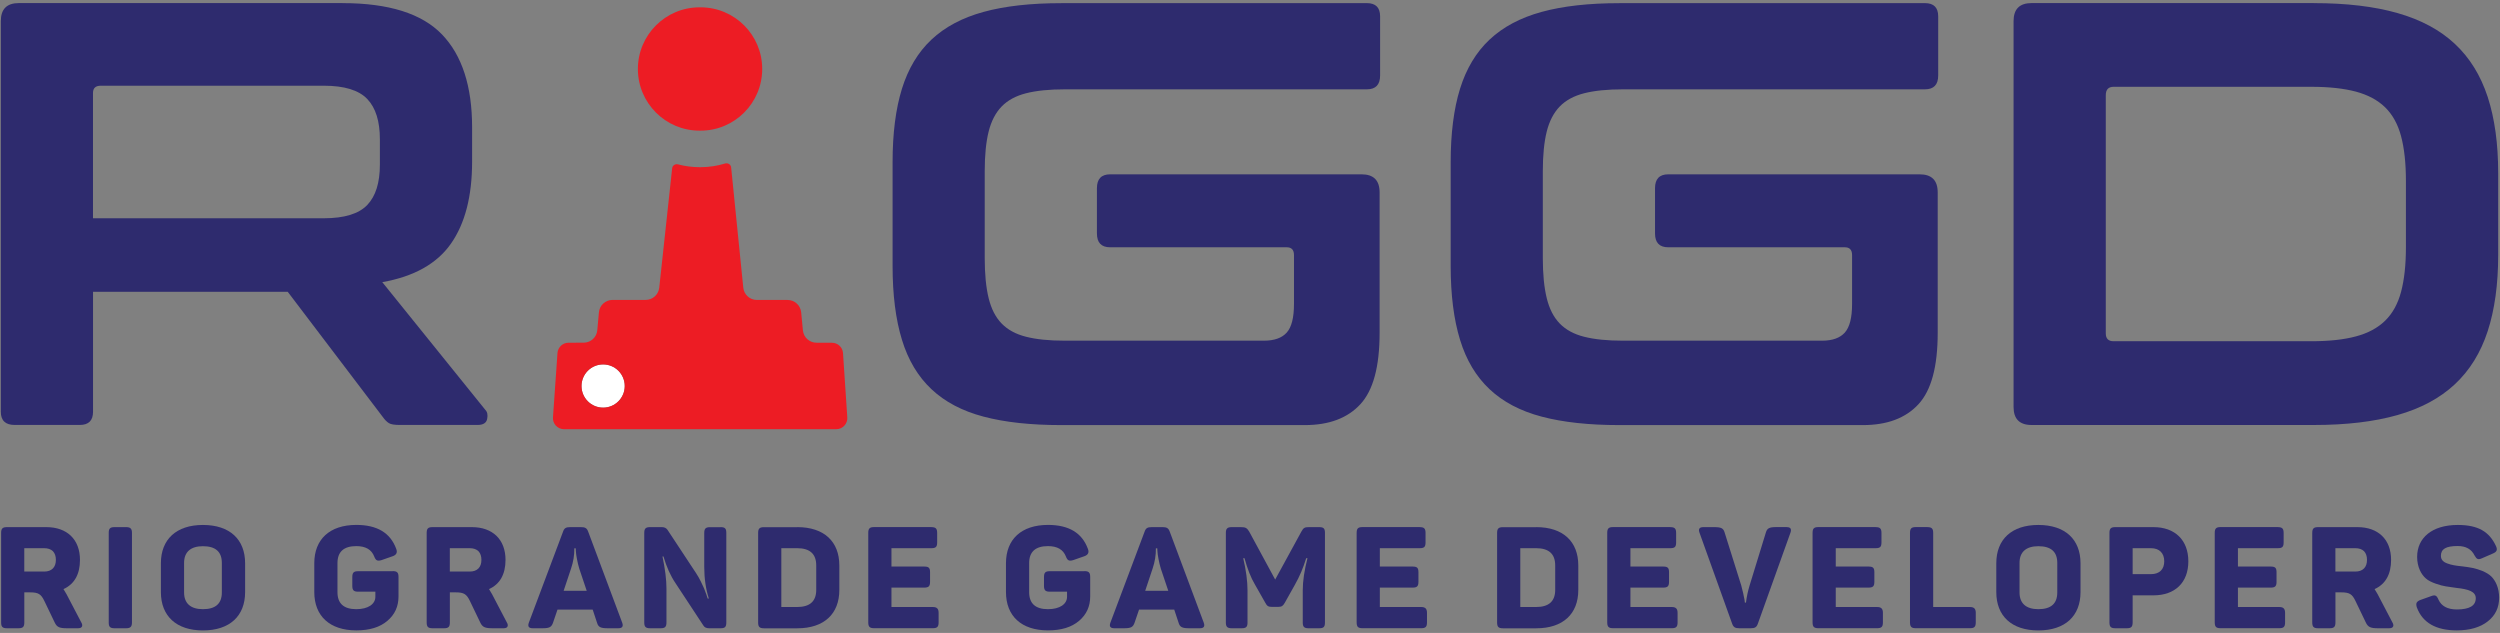 <svg width="553" height="140" viewBox="0 0 553 140" fill="none" xmlns="http://www.w3.org/2000/svg">
<rect x="0" y="0" width="553" height="140" fill="#808080" stroke="none"/>
<path d="M10.25 116.6C14.82 116.6 17.69 119.31 17.69 123.85C17.69 127.03 16.46 129.21 14.04 130.31C14.1 130.4 14.32 130.75 14.7 131.41L17.95 137.62C18.42 138.38 18.2 138.97 17.29 138.97H14.77C13.16 138.97 12.6 138.72 12.12 137.74L9.79 132.89C9.07 131.41 8.47 131.03 6.67 131.03H5.38V137.68C5.38 138.66 5.06 138.97 4.09 138.97H1.54C0.56 138.97 0.25 138.65 0.25 137.68V117.89C0.25 116.91 0.57 116.6 1.54 116.6H10.25V116.6ZM12.36 123.84C12.36 123.02 12.14 122.39 11.7 121.92C11.23 121.48 10.6 121.26 9.75 121.26H5.37V126.43H9.75C10.6 126.43 11.23 126.21 11.7 125.74C12.14 125.29 12.36 124.66 12.36 123.84Z" fill="#2E2B6E"/>
<path d="M24.05 117.86C24.05 116.95 24.33 116.6 25.31 116.6H27.93C28.84 116.6 29.19 116.95 29.19 117.86V137.71C29.19 138.62 28.84 138.97 27.93 138.97H25.31C24.33 138.97 24.05 138.62 24.05 137.71V117.86Z" fill="#2E2B6E"/>
<path d="M35.59 124.6C35.59 119.31 38.99 116.12 44.89 116.12C50.81 116.12 54.22 119.3 54.22 124.6V130.97C54.22 136.26 50.82 139.45 44.89 139.45C39 139.45 35.59 136.27 35.59 130.97V124.6ZM49.07 124.51C49.07 122.05 47.68 120.82 44.88 120.82C42.2 120.82 40.72 122.08 40.72 124.51V131.06C40.72 133.49 42.2 134.75 44.88 134.75C47.68 134.75 49.07 133.52 49.07 131.06V124.51Z" fill="#2E2B6E"/>
<path d="M86.86 126.33C87.84 126.33 88.15 126.65 88.15 127.62V131.94C88.15 134.15 87.33 135.94 85.69 137.33C84.02 138.75 81.75 139.44 78.82 139.44C72.93 139.44 69.52 136.26 69.52 130.96V124.59C69.52 119.3 72.92 116.11 78.82 116.11C83.42 116.11 86.35 117.87 87.64 121.4C87.96 122.19 87.7 122.75 86.85 123.04L84.42 123.89C83.51 124.17 83.13 124.02 82.78 123.1C82.18 121.56 80.86 120.8 78.81 120.8C76.04 120.8 74.65 122.06 74.65 124.55V131C74.65 133.49 76.04 134.75 78.81 134.75C81.43 134.75 83.03 133.62 83.03 132.01V130.88H79.22C78.24 130.88 77.93 130.56 77.93 129.59V127.64C77.93 126.66 78.25 126.35 79.22 126.35H86.86V126.33Z" fill="#2E2B6E"/>
<path d="M104.38 116.6C108.95 116.6 111.82 119.31 111.82 123.85C111.82 127.03 110.59 129.21 108.17 130.31C108.23 130.4 108.45 130.75 108.83 131.41L112.08 137.62C112.55 138.38 112.33 138.97 111.42 138.97H108.9C107.29 138.97 106.73 138.72 106.25 137.74L103.92 132.89C103.2 131.41 102.6 131.03 100.8 131.03H99.51V137.68C99.51 138.66 99.2 138.97 98.22 138.97H95.67C94.69 138.97 94.38 138.65 94.38 137.68V117.89C94.38 116.91 94.7 116.6 95.67 116.6H104.38V116.6ZM106.49 123.84C106.49 123.02 106.27 122.39 105.83 121.92C105.36 121.48 104.73 121.26 103.88 121.26H99.5V126.43H103.88C104.73 126.43 105.36 126.21 105.83 125.74C106.27 125.29 106.49 124.66 106.49 123.84Z" fill="#2E2B6E"/>
<path d="M137.62 137.71C137.94 138.56 137.65 138.97 136.77 138.97H134.41C132.87 138.97 132.36 138.72 132.08 137.8L131.1 134.84H123.32L122.31 137.8C121.96 138.71 121.55 138.97 120.01 138.97H117.84C116.96 138.97 116.67 138.56 116.99 137.71L124.52 117.67C124.8 116.82 125.18 116.6 126.1 116.6H128.53C129.44 116.6 129.82 116.82 130.11 117.61L137.62 137.71ZM128.14 125.8C127.73 124.45 127.42 122.74 127.38 121.89L127.35 121.29H127.04C127.07 122.77 126.82 124.28 126.32 125.76L124.68 130.68H129.78L128.14 125.8Z" fill="#2E2B6E"/>
<path d="M159.4 116.6C160.38 116.6 160.66 116.92 160.66 117.89V137.68C160.66 138.66 160.38 138.97 159.4 138.97H156.85C156.25 138.97 155.84 138.78 155.59 138.37L149.41 128.98C148.31 127.34 147.43 125.39 146.76 123.09H146.54C147.14 125.93 147.42 128.29 147.42 130.15V137.68C147.42 138.66 147.1 138.97 146.13 138.97H143.8C142.82 138.97 142.51 138.65 142.51 137.68V117.89C142.51 116.91 142.83 116.6 143.8 116.6H146.42C146.96 116.6 147.37 116.79 147.65 117.2L153.95 126.75C154.71 127.88 155.4 129.37 155.75 130.18C156.1 130.99 156.51 132.29 156.54 132.39H156.79C156.13 130.31 155.78 127.98 155.78 125.43V117.9C155.78 116.92 156.1 116.61 157.07 116.61H159.4V116.6Z" fill="#2E2B6E"/>
<path d="M176.36 116.6C182.28 116.6 185.66 119.78 185.66 125.08V130.5C185.66 135.79 182.29 138.98 176.36 138.98H168.99C168.01 138.98 167.7 138.66 167.7 137.69V117.9C167.7 116.92 168.02 116.61 168.99 116.61H176.36V116.6ZM180.55 125.07C180.55 122.52 179.13 121.26 176.33 121.26H172.83V134.27H176.33C179.13 134.27 180.55 133.01 180.55 130.49V125.07Z" fill="#2E2B6E"/>
<path d="M206.01 116.6C206.99 116.6 207.3 116.92 207.3 117.89V120C207.3 120.98 206.98 121.26 206.01 121.26H197.19V125.32H204.44C205.42 125.32 205.73 125.6 205.73 126.58V128.69C205.73 129.67 205.42 129.98 204.44 129.98H197.19V134.27H206.33C207.24 134.27 207.62 134.65 207.62 135.56V137.67C207.62 138.65 207.31 138.96 206.33 138.96H193.35C192.37 138.96 192.06 138.64 192.06 137.67V117.88C192.06 116.9 192.38 116.59 193.35 116.59H206.01V116.6Z" fill="#2E2B6E"/>
<path d="M239.86 126.33C240.84 126.33 241.15 126.65 241.15 127.62V131.94C241.15 134.15 240.33 135.94 238.69 137.33C237.02 138.75 234.75 139.44 231.82 139.44C225.93 139.44 222.52 136.26 222.52 130.96V124.59C222.52 119.3 225.92 116.11 231.82 116.11C236.42 116.11 239.35 117.87 240.64 121.4C240.96 122.19 240.7 122.75 239.85 123.04L237.42 123.89C236.51 124.17 236.13 124.02 235.78 123.1C235.18 121.56 233.86 120.8 231.81 120.8C229.04 120.8 227.65 122.06 227.65 124.55V131C227.65 133.49 229.04 134.75 231.81 134.75C234.43 134.75 236.03 133.62 236.03 132.01V130.88H232.22C231.24 130.88 230.93 130.56 230.93 129.59V127.64C230.93 126.66 231.25 126.35 232.22 126.35H239.86V126.33Z" fill="#2E2B6E"/>
<path d="M266.26 137.71C266.58 138.56 266.29 138.97 265.41 138.97H263.05C261.51 138.97 261 138.72 260.72 137.8L259.74 134.84H251.96L250.95 137.8C250.6 138.71 250.19 138.97 248.65 138.97H246.48C245.6 138.97 245.31 138.56 245.63 137.71L253.16 117.67C253.44 116.82 253.82 116.6 254.74 116.6H257.17C258.08 116.6 258.46 116.82 258.75 117.61L266.26 137.71ZM256.78 125.8C256.37 124.45 256.06 122.74 256.02 121.89L255.99 121.29H255.68C255.71 122.77 255.46 124.28 254.96 125.76L253.32 130.68H258.42L256.78 125.8Z" fill="#2E2B6E"/>
<path d="M291.79 116.6C292.77 116.6 293.08 116.88 293.08 117.86V137.71C293.08 138.69 292.76 138.97 291.79 138.97H289.43C288.45 138.97 288.17 138.62 288.17 137.71V130.56C288.17 128.54 288.52 126.18 289.21 123.47H288.93C288.3 125.55 287.48 127.5 286.44 129.33L284.2 133.33C283.82 133.99 283.54 134.24 282.78 134.24H281.33C280.54 134.24 280.26 134.05 279.88 133.33L277.61 129.33C276.7 127.82 275.94 125.86 275.28 123.47H275C275.63 126.15 275.95 128.54 275.95 130.59V137.71C275.95 138.62 275.67 138.97 274.69 138.97H272.45C271.47 138.97 271.16 138.62 271.16 137.71V117.86C271.16 116.95 271.48 116.6 272.45 116.6H274.5C275.51 116.6 275.82 116.79 276.3 117.55L282.07 128.2L287.87 117.58C288.34 116.73 288.59 116.6 289.57 116.6H291.79Z" fill="#2E2B6E"/>
<path d="M314.04 116.6C315.02 116.6 315.33 116.92 315.33 117.89V120C315.33 120.98 315.01 121.26 314.04 121.26H305.22V125.32H312.47C313.45 125.32 313.76 125.6 313.76 126.58V128.69C313.76 129.67 313.45 129.98 312.47 129.98H305.22V134.27H314.36C315.27 134.27 315.65 134.65 315.65 135.56V137.67C315.65 138.65 315.34 138.96 314.36 138.96H301.38C300.4 138.96 300.09 138.64 300.09 137.67V117.88C300.09 116.9 300.41 116.59 301.38 116.59H314.04V116.6Z" fill="#2E2B6E"/>
<path d="M339.82 116.6C345.74 116.6 349.12 119.78 349.12 125.08V130.5C349.12 135.79 345.75 138.98 339.82 138.98H332.45C331.47 138.98 331.16 138.66 331.16 137.69V117.9C331.16 116.92 331.48 116.61 332.45 116.61H339.82V116.6ZM344.01 125.07C344.01 122.52 342.59 121.26 339.79 121.26H336.29V134.27H339.79C342.59 134.27 344.01 133.01 344.01 130.49V125.07Z" fill="#2E2B6E"/>
<path d="M369.47 116.6C370.45 116.6 370.76 116.92 370.76 117.89V120C370.76 120.98 370.44 121.26 369.47 121.26H360.65V125.32H367.9C368.88 125.32 369.19 125.6 369.19 126.58V128.69C369.19 129.67 368.88 129.98 367.9 129.98H360.65V134.27H369.79C370.7 134.27 371.08 134.65 371.08 135.56V137.67C371.08 138.65 370.77 138.96 369.79 138.96H356.81C355.83 138.96 355.52 138.64 355.52 137.67V117.88C355.52 116.9 355.84 116.59 356.81 116.59H369.47V116.6Z" fill="#2E2B6E"/>
<path d="M395.22 116.6C396.07 116.6 396.35 117.01 396.04 117.86L388.86 137.9C388.58 138.75 388.17 138.97 387.28 138.97H384.73C383.82 138.97 383.44 138.75 383.15 137.96L375.94 117.86C375.62 117.01 375.91 116.6 376.79 116.6H379.15C380.76 116.6 381.2 116.85 381.48 117.77L385.17 129.52C385.45 130.53 385.77 131.98 385.9 132.73L385.96 133.3H386.21C386.37 131.95 386.65 130.72 387 129.55L390.62 117.76C390.9 116.85 391.38 116.59 392.92 116.59H395.22V116.6Z" fill="#2E2B6E"/>
<path d="M414.89 116.6C415.87 116.6 416.18 116.92 416.18 117.89V120C416.18 120.98 415.86 121.26 414.89 121.26H406.07V125.32H413.32C414.3 125.32 414.61 125.6 414.61 126.58V128.69C414.61 129.67 414.3 129.98 413.32 129.98H406.07V134.27H415.21C416.12 134.27 416.5 134.65 416.5 135.56V137.67C416.5 138.65 416.19 138.96 415.21 138.96H402.23C401.25 138.96 400.94 138.64 400.94 137.67V117.88C400.94 116.9 401.26 116.59 402.23 116.59H414.89V116.6Z" fill="#2E2B6E"/>
<path d="M426.33 116.6C427.31 116.6 427.62 116.92 427.62 117.89V134.27H435.75C436.66 134.27 437.04 134.65 437.04 135.56V137.67C437.04 138.65 436.72 138.96 435.75 138.96H423.78C422.8 138.96 422.49 138.64 422.49 137.67V117.88C422.49 116.9 422.81 116.59 423.78 116.59H426.33V116.6Z" fill="#2E2B6E"/>
<path d="M441.58 124.6C441.58 119.31 444.98 116.12 450.88 116.12C456.8 116.12 460.21 119.3 460.21 124.6V130.97C460.21 136.26 456.81 139.45 450.88 139.45C444.99 139.45 441.58 136.27 441.58 130.97V124.6ZM455.07 124.51C455.07 122.05 453.68 120.82 450.88 120.82C448.2 120.82 446.72 122.08 446.72 124.51V131.06C446.72 133.49 448.2 134.75 450.88 134.75C453.68 134.75 455.07 133.52 455.07 131.06V124.51Z" fill="#2E2B6E"/>
<path d="M476.34 116.6C481.1 116.6 484.06 119.47 484.06 124.16C484.06 128.86 481.13 131.69 476.34 131.69H471.74V137.68C471.74 138.66 471.42 138.97 470.45 138.97H467.9C466.92 138.97 466.61 138.65 466.61 137.68V117.89C466.61 116.91 466.93 116.6 467.9 116.6H476.34V116.6ZM475.8 127C477.66 127 478.73 125.96 478.73 124.16C478.73 122.36 477.66 121.26 475.8 121.26H471.74V127H475.8Z" fill="#2E2B6E"/>
<path d="M503.85 116.6C504.83 116.6 505.14 116.92 505.14 117.89V120C505.14 120.98 504.82 121.26 503.85 121.26H495.03V125.32H502.28C503.26 125.32 503.57 125.6 503.57 126.58V128.69C503.57 129.67 503.26 129.98 502.28 129.98H495.03V134.27H504.17C505.08 134.27 505.46 134.65 505.46 135.56V137.67C505.46 138.65 505.15 138.96 504.17 138.96H491.19C490.21 138.96 489.9 138.64 489.9 137.67V117.88C489.9 116.9 490.22 116.59 491.19 116.59H503.85V116.6Z" fill="#2E2B6E"/>
<path d="M521.47 116.6C526.04 116.6 528.91 119.31 528.91 123.85C528.91 127.03 527.68 129.21 525.26 130.31C525.32 130.4 525.54 130.75 525.92 131.41L529.17 137.62C529.64 138.38 529.42 138.97 528.51 138.97H525.99C524.38 138.97 523.82 138.72 523.34 137.74L521.01 132.89C520.29 131.41 519.69 131.03 517.89 131.03H516.6V137.68C516.6 138.66 516.28 138.97 515.31 138.97H512.76C511.78 138.97 511.47 138.65 511.47 137.68V117.89C511.47 116.91 511.79 116.6 512.76 116.6H521.47V116.6ZM523.58 123.84C523.58 123.02 523.36 122.39 522.92 121.92C522.45 121.48 521.82 121.26 520.97 121.26H516.59V126.43H520.97C521.82 126.43 522.45 126.21 522.92 125.74C523.36 125.29 523.58 124.66 523.58 123.84Z" fill="#2E2B6E"/>
<path d="M543.65 116.12C548.16 116.12 550.61 117.6 552.09 120.75C552.5 121.63 552.31 122.07 551.4 122.45L549.01 123.49C548.16 123.87 547.84 123.71 547.37 122.86C546.68 121.47 545.45 120.78 543.65 120.78C541.03 120.78 539.93 121.44 539.93 122.95C539.93 123.74 540.37 124.3 541.38 124.65C542.36 125 543.11 125.12 544.66 125.28C546.42 125.5 547.5 125.66 549.1 126.29C549.89 126.64 550.55 127.01 551.05 127.49C552.03 128.44 552.81 130.07 552.81 132.22C552.81 134.39 551.96 136.16 550.29 137.45C548.62 138.77 546.32 139.44 543.45 139.44C538.82 139.44 535.86 137.74 534.6 134.34C534.32 133.43 534.54 133.05 535.42 132.7L537.72 131.88C538.63 131.53 538.98 131.66 539.39 132.64C540.05 134.09 541.41 134.81 543.45 134.81C546.25 134.81 547.64 133.99 547.64 132.32C547.64 130.9 546.13 130.33 543.39 130.05C542.38 129.92 541.59 129.8 541 129.7C540.4 129.61 539.68 129.42 538.76 129.1C537.85 128.78 537.12 128.41 536.62 127.97C535.58 127.09 534.67 125.42 534.67 123.18C534.67 118.99 537.95 116.12 543.65 116.12Z" fill="#2E2B6E"/>
<path d="M75.77 0.69C85.99 0.69 93.32 3 97.77 7.62C102.21 12.24 104.43 19.09 104.43 28.15V35.75C104.43 43.4 102.87 49.44 99.76 53.88C96.65 58.33 91.58 61.17 84.56 62.41L107.36 90.67C107.8 91.12 107.94 91.78 107.76 92.67C107.58 93.56 106.87 94 105.63 94H88.43C87.27 94 86.47 93.87 86.03 93.6C85.59 93.33 85.14 92.89 84.7 92.27L63.64 64.54H20.58V91.07C20.58 93.03 19.6 94 17.65 94H3.25C1.2 94 0.18 93.02 0.18 91.07V4.68C0.18 2.01 1.51 0.68 4.18 0.68H75.77V0.69ZM20.57 48.28H71.63C76.16 48.28 79.36 47.3 81.23 45.35C83.1 43.4 84.03 40.42 84.03 36.42V30.82C84.03 26.82 83.1 23.84 81.23 21.89C79.36 19.94 76.16 18.96 71.63 18.96H22.3C21.14 18.96 20.57 19.49 20.57 20.56V48.28Z" fill="#2E2B6E"/>
<path d="M302.35 0.69C304.3 0.69 305.28 1.67 305.28 3.62V16.69C305.28 18.74 304.3 19.76 302.35 19.76H235.56C232.09 19.76 229.23 20.05 226.96 20.63C224.69 21.21 222.89 22.19 221.56 23.56C220.23 24.94 219.27 26.78 218.69 29.09C218.11 31.4 217.82 34.34 217.82 37.89V57.09C217.82 60.65 218.11 63.6 218.69 65.96C219.27 68.32 220.22 70.18 221.56 71.56C222.9 72.94 224.69 73.92 226.96 74.49C229.23 75.07 232.09 75.36 235.56 75.36H279.56C281.87 75.36 283.56 74.76 284.63 73.56C285.7 72.36 286.23 70.25 286.23 67.23V56.43C286.23 55.28 285.7 54.7 284.63 54.7H245.57C243.61 54.7 242.64 53.68 242.64 51.63V41.63C242.64 39.59 243.62 38.56 245.57 38.56H301.17C303.84 38.56 305.17 39.89 305.17 42.56V73.63C305.17 81.1 303.75 86.36 300.9 89.43C298.06 92.5 293.97 94.03 288.63 94.03H234.77C228.01 94.03 222.28 93.41 217.57 92.16C212.86 90.92 209.01 88.89 206.04 86.09C203.06 83.29 200.88 79.65 199.51 75.16C198.13 70.67 197.44 65.23 197.44 58.83V35.9C197.44 29.5 198.13 24.08 199.51 19.63C200.89 15.19 203.06 11.56 206.04 8.76C209.02 5.96 212.86 3.92 217.57 2.63C222.28 1.34 228.01 0.7 234.77 0.7H302.35V0.69Z" fill="#2E2B6E"/>
<path d="M425.8 0.69C427.75 0.69 428.73 1.67 428.73 3.62V16.69C428.73 18.74 427.75 19.76 425.8 19.76H359.01C355.54 19.76 352.68 20.05 350.41 20.63C348.14 21.21 346.34 22.19 345.01 23.56C343.68 24.94 342.72 26.78 342.14 29.09C341.56 31.4 341.27 34.34 341.27 37.89V57.09C341.27 60.65 341.56 63.6 342.14 65.96C342.72 68.32 343.67 70.18 345.01 71.56C346.35 72.94 348.14 73.92 350.41 74.49C352.68 75.07 355.54 75.36 359.01 75.36H403.01C405.32 75.36 407.01 74.76 408.08 73.56C409.15 72.36 409.68 70.25 409.68 67.23V56.43C409.68 55.28 409.15 54.7 408.08 54.7H369.02C367.06 54.7 366.09 53.68 366.09 51.63V41.63C366.09 39.59 367.07 38.56 369.02 38.56H424.62C427.29 38.56 428.62 39.89 428.62 42.56V73.63C428.62 81.1 427.2 86.36 424.35 89.43C421.51 92.5 417.42 94.03 412.08 94.03H358.22C351.46 94.03 345.73 93.41 341.02 92.16C336.31 90.92 332.46 88.89 329.49 86.09C326.51 83.29 324.33 79.65 322.96 75.16C321.58 70.67 320.89 65.23 320.89 58.83V35.9C320.89 29.5 321.58 24.08 322.96 19.63C324.34 15.19 326.51 11.56 329.49 8.76C332.47 5.96 336.31 3.92 341.02 2.63C345.73 1.34 351.46 0.7 358.22 0.7H425.8V0.69Z" fill="#2E2B6E"/>
<path d="M511.8 0.69C519 0.69 525.18 1.42 530.33 2.89C535.49 4.36 539.71 6.62 543 9.69C546.29 12.76 548.71 16.67 550.27 21.42C551.82 26.17 552.6 31.8 552.6 38.28V56.41C552.6 62.9 551.82 68.52 550.27 73.28C548.71 78.04 546.29 81.95 543 85.01C539.71 88.08 535.49 90.34 530.33 91.81C525.17 93.28 519 94.01 511.8 94.01H449.4C446.73 94.01 445.4 92.68 445.4 90.01V4.68C445.4 2.01 446.73 0.68 449.4 0.68H511.8V0.69ZM465.8 73.75C465.8 74.91 466.38 75.48 467.53 75.48H511.26C515.17 75.48 518.46 75.13 521.13 74.41C523.8 73.7 525.95 72.54 527.59 70.94C529.23 69.34 530.41 67.21 531.12 64.54C531.83 61.87 532.19 58.59 532.19 54.67V40.01C532.19 36.1 531.83 32.81 531.12 30.14C530.41 27.47 529.23 25.34 527.59 23.74C525.95 22.14 523.79 20.99 521.13 20.27C518.46 19.56 515.17 19.2 511.26 19.2H467.53C466.37 19.2 465.8 19.82 465.8 21.07V73.75Z" fill="#2E2B6E"/>
<path d="M133.41 90.17C130.77 90.17 128.63 88.03 128.63 85.39C128.63 82.75 130.77 80.61 133.41 80.61C136.05 80.61 138.19 82.75 138.19 85.39C138.19 88.03 136.05 90.17 133.41 90.17Z" fill="white"/>
<path d="M154.96 1.62H154.74C147.21 1.62 141.1 7.73 141.1 15.26C141.1 22.79 147.21 28.9 154.74 28.9H154.96C162.49 28.9 168.6 22.79 168.6 15.26C168.6 7.73 162.5 1.62 154.96 1.62ZM186.47 78.06C186.36 76.79 185.3 75.82 184.03 75.82L180.61 75.81C179.05 75.81 177.75 74.62 177.6 73.07L177.22 69.09C177.07 67.54 175.77 66.35 174.21 66.35H167.42C165.85 66.35 164.55 65.15 164.41 63.59L161.73 37.05C161.67 36.39 161.02 35.97 160.38 36.17C158.67 36.69 156.85 36.98 154.97 36.98H154.73C153.09 36.98 151.5 36.76 149.98 36.36C149.36 36.2 148.73 36.6 148.68 37.24L145.83 63.6C145.68 65.15 144.38 66.34 142.82 66.34H135.49C133.93 66.34 132.62 67.53 132.48 69.09L132.12 73.05C131.98 74.61 130.68 75.8 129.11 75.8L125.76 75.81C124.49 75.81 123.44 76.78 123.32 78.04L122.32 92.28C122.19 93.71 123.32 94.94 124.76 94.94H184.98C186.41 94.94 187.54 93.72 187.42 92.29L186.47 78.06ZM133.41 90.17C130.77 90.17 128.63 88.03 128.63 85.39C128.63 82.75 130.77 80.61 133.41 80.61C136.05 80.61 138.19 82.75 138.19 85.39C138.19 88.03 136.05 90.17 133.41 90.17Z" fill="#ED1C24"/>
</svg>
